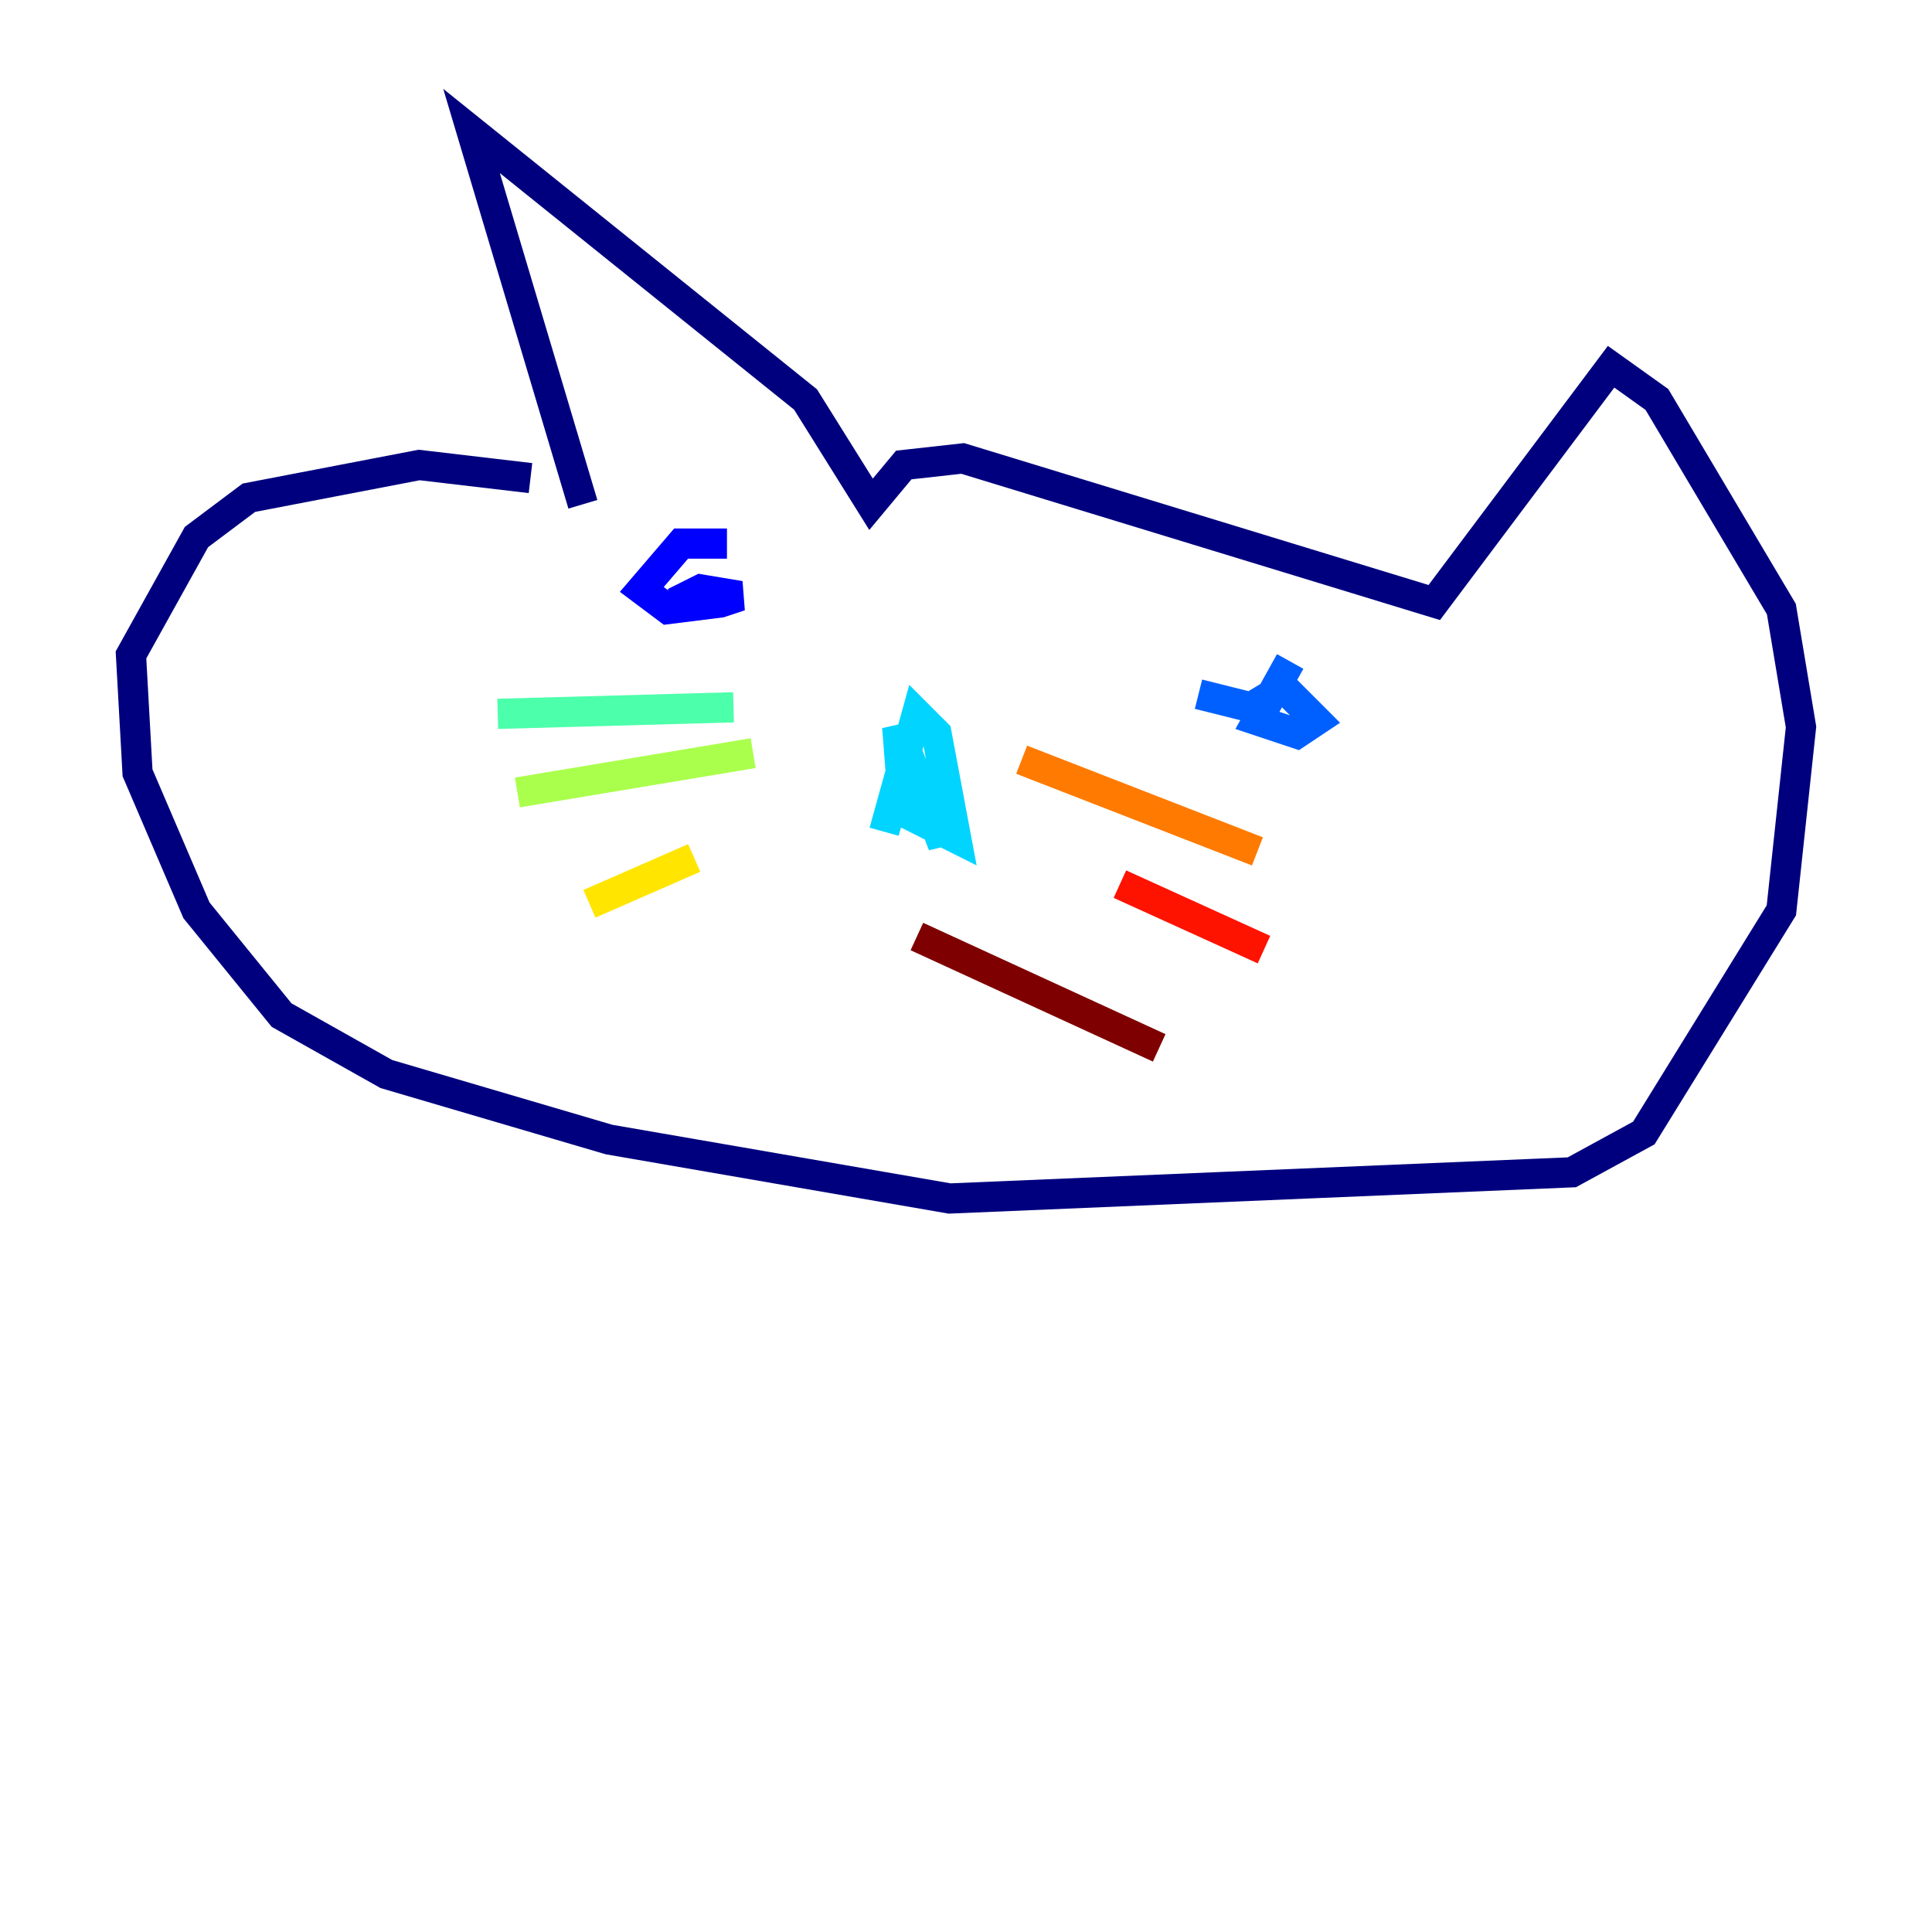 <?xml version="1.0" encoding="utf-8" ?>
<svg baseProfile="tiny" height="128" version="1.2" viewBox="0,0,128,128" width="128" xmlns="http://www.w3.org/2000/svg" xmlns:ev="http://www.w3.org/2001/xml-events" xmlns:xlink="http://www.w3.org/1999/xlink"><defs /><polyline fill="none" points="38.617,33.41 31.241,8.678 53.37,26.468 57.709,33.41 59.878,30.807 63.783,30.373 95.024,39.919 106.739,24.298 109.776,26.468 118.02,40.352 119.322,48.163 118.02,60.312 108.909,75.064 104.136,77.668 62.915,79.403 40.352,75.498 25.6,71.159 18.658,67.254 13.017,60.312 9.112,51.2 8.678,43.39 13.017,35.58 16.488,32.976 27.77,30.807 35.146,31.675" stroke="#00007f" stroke-width="2" /><polyline fill="none" points="48.163,36.014 45.125,36.014 42.522,39.051 44.258,40.352 47.729,39.919 49.031,39.485 46.427,39.051 44.691,39.919 46.861,39.051" stroke="#0000fe" stroke-width="2" /><polyline fill="none" points="85.478,43.824 83.308,47.729 85.912,48.597 87.214,47.729 85.044,45.559 82.875,46.861 79.403,45.993" stroke="#0060ff" stroke-width="2" /><polyline fill="none" points="58.576,55.105 60.746,47.295 62.047,48.597 63.349,55.539 59.878,53.803 59.444,48.163 62.481,55.973 62.047,52.068" stroke="#00d4ff" stroke-width="2" /><polyline fill="none" points="48.597,46.861 32.976,47.295" stroke="#4cffaa" stroke-width="2" /><polyline fill="none" points="49.898,49.898 34.278,52.502" stroke="#aaff4c" stroke-width="2" /><polyline fill="none" points="45.993,56.841 39.051,59.878" stroke="#ffe500" stroke-width="2" /><polyline fill="none" points="67.688,50.332 83.308,56.407" stroke="#ff7a00" stroke-width="2" /><polyline fill="none" points="74.197,58.576 83.742,62.915" stroke="#fe1200" stroke-width="2" /><polyline fill="none" points="60.746,62.047 76.8,69.424" stroke="#7f0000" stroke-width="2" /></svg>